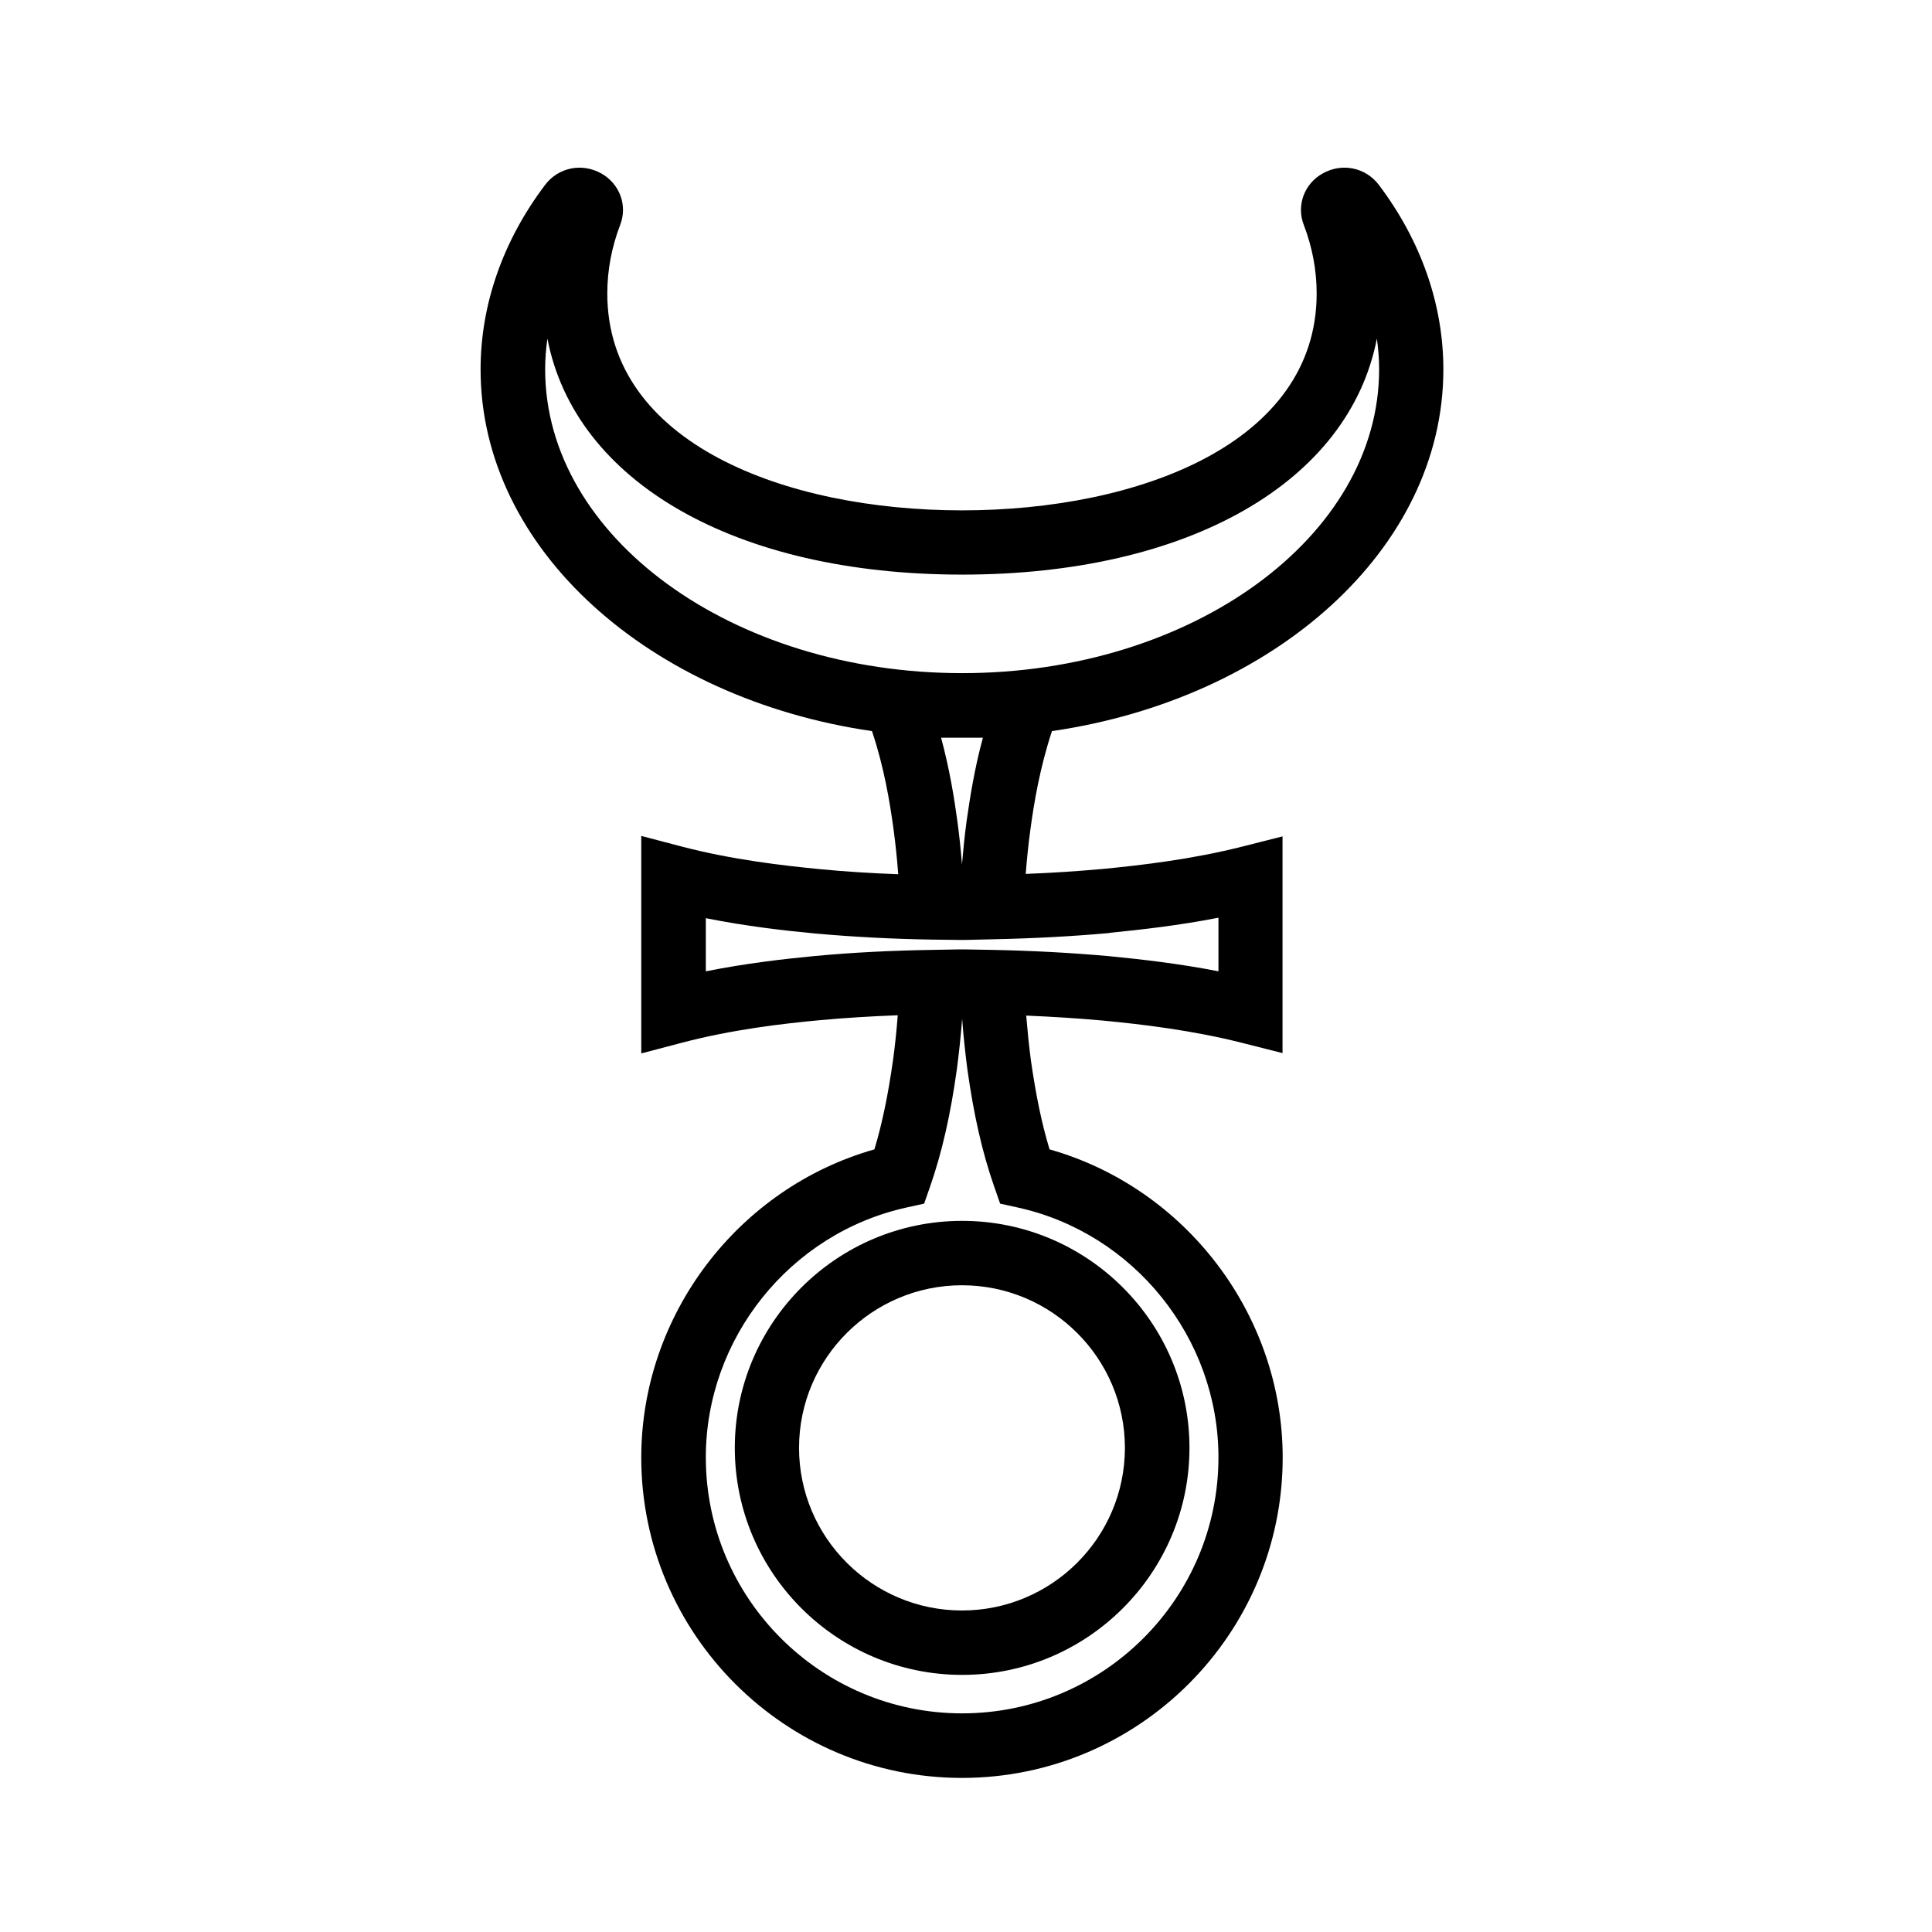 <?xml version="1.0" encoding="UTF-8"?>
<svg id="Livello_3" data-name="Livello 3" xmlns="http://www.w3.org/2000/svg" viewBox="0 0 120 120">
  <defs>
    <style>
      .cls-1 {
        fill: #000;
        stroke-width: 0px;
      }
    </style>
  </defs>
  <path class="cls-1" d="M45.64,89.93c0,7.77,6.33,14.1,14.12,14.1s14.12-6.33,14.12-14.1-6.33-14.1-14.12-14.1-14.12,6.33-14.12,14.1ZM69.87,89.93c0,5.57-4.54,10.1-10.12,10.1s-10.12-4.53-10.12-10.1,4.54-10.1,10.12-10.1,10.12,4.53,10.12,10.1Z"/>
  <path class="cls-1" d="M37.34,10.77c-1.2-.67-2.66-.37-3.48.71-2.62,3.47-4.01,7.43-4.01,11.47,0,11.15,10.49,20.45,24.31,22.46.75,2.23,1.11,4.41,1.34,6.1.12.9.22,1.83.29,2.79-1.64-.06-3.25-.16-4.81-.31-2.37-.23-5.5-.59-8.64-1.41l-2.51-.66v13.51l2.51-.66c3.15-.83,6.27-1.19,8.64-1.41,1.55-.14,3.15-.24,4.78-.3-.07.95-.17,1.88-.29,2.77-.31,2.18-.67,3.94-1.16,5.56-8.46,2.4-14.48,10.27-14.48,19.14,0,10.97,8.94,19.9,19.92,19.9s19.92-8.93,19.92-19.9c0-8.87-6.02-16.74-14.48-19.14-.49-1.62-.85-3.37-1.16-5.54-.12-.9-.21-1.82-.29-2.77,1.63.07,3.23.17,4.77.31,2.4.23,5.55.6,8.66,1.39l2.49.63v-13.46l-2.49.63c-3.11.79-6.27,1.16-8.65,1.39-1.56.14-3.17.25-4.81.31.07-.94.17-1.87.29-2.76.23-1.7.6-3.88,1.34-6.11,13.82-2.01,24.31-11.31,24.31-22.46,0-4.04-1.39-8-4.01-11.47h0c-.82-1.08-2.28-1.38-3.48-.71-1.15.64-1.65,1.99-1.18,3.2.53,1.38.8,2.81.8,4.26,0,9.31-11.07,13.47-22.03,13.47s-22.03-4.17-22.03-13.47c0-1.44.27-2.88.8-4.26.47-1.21-.03-2.56-1.18-3.2ZM75.68,90.52c0,8.77-7.14,15.9-15.92,15.9s-15.92-7.13-15.92-15.9c0-7.4,5.24-13.93,12.47-15.52l1.09-.24.37-1.06c.74-2.13,1.27-4.45,1.67-7.34.13-1,.24-2.03.32-3.08.08,1.06.19,2.09.32,3.1.4,2.87.93,5.2,1.67,7.32l.37,1.06,1.09.24c7.23,1.59,12.47,8.12,12.47,15.52ZM68.91,57.94c1.91-.19,4.27-.45,6.77-.94v3.33c-2.49-.49-4.86-.75-6.78-.94-2.33-.21-4.76-.34-7.23-.39l-1.69-.03h0s-.24,0-.24,0h-.2s-1.68.03-1.68.03c-2.48.04-4.92.16-7.25.38-1.9.18-4.26.45-6.77.95v-3.3c2.51.5,4.87.77,6.78.95,2.33.21,4.78.34,7.27.38l1.65.02h0s.2,0,.2,0h.25s1.67-.04,1.67-.04c2.49-.05,4.93-.18,7.26-.39ZM58.46,45.82h2.59c-.52,1.91-.8,3.7-1.01,5.16-.12.88-.21,1.78-.29,2.71-.07-.92-.17-1.83-.29-2.72-.2-1.46-.49-3.24-1.01-5.16ZM59.75,35.69c14.13,0,24.05-5.78,25.77-14.66.09.64.14,1.27.14,1.91,0,10.4-11.62,18.87-25.9,18.87s-25.9-8.46-25.9-18.87c0-.64.05-1.28.14-1.91,1.71,8.88,11.64,14.66,25.77,14.66Z"/>
</svg>